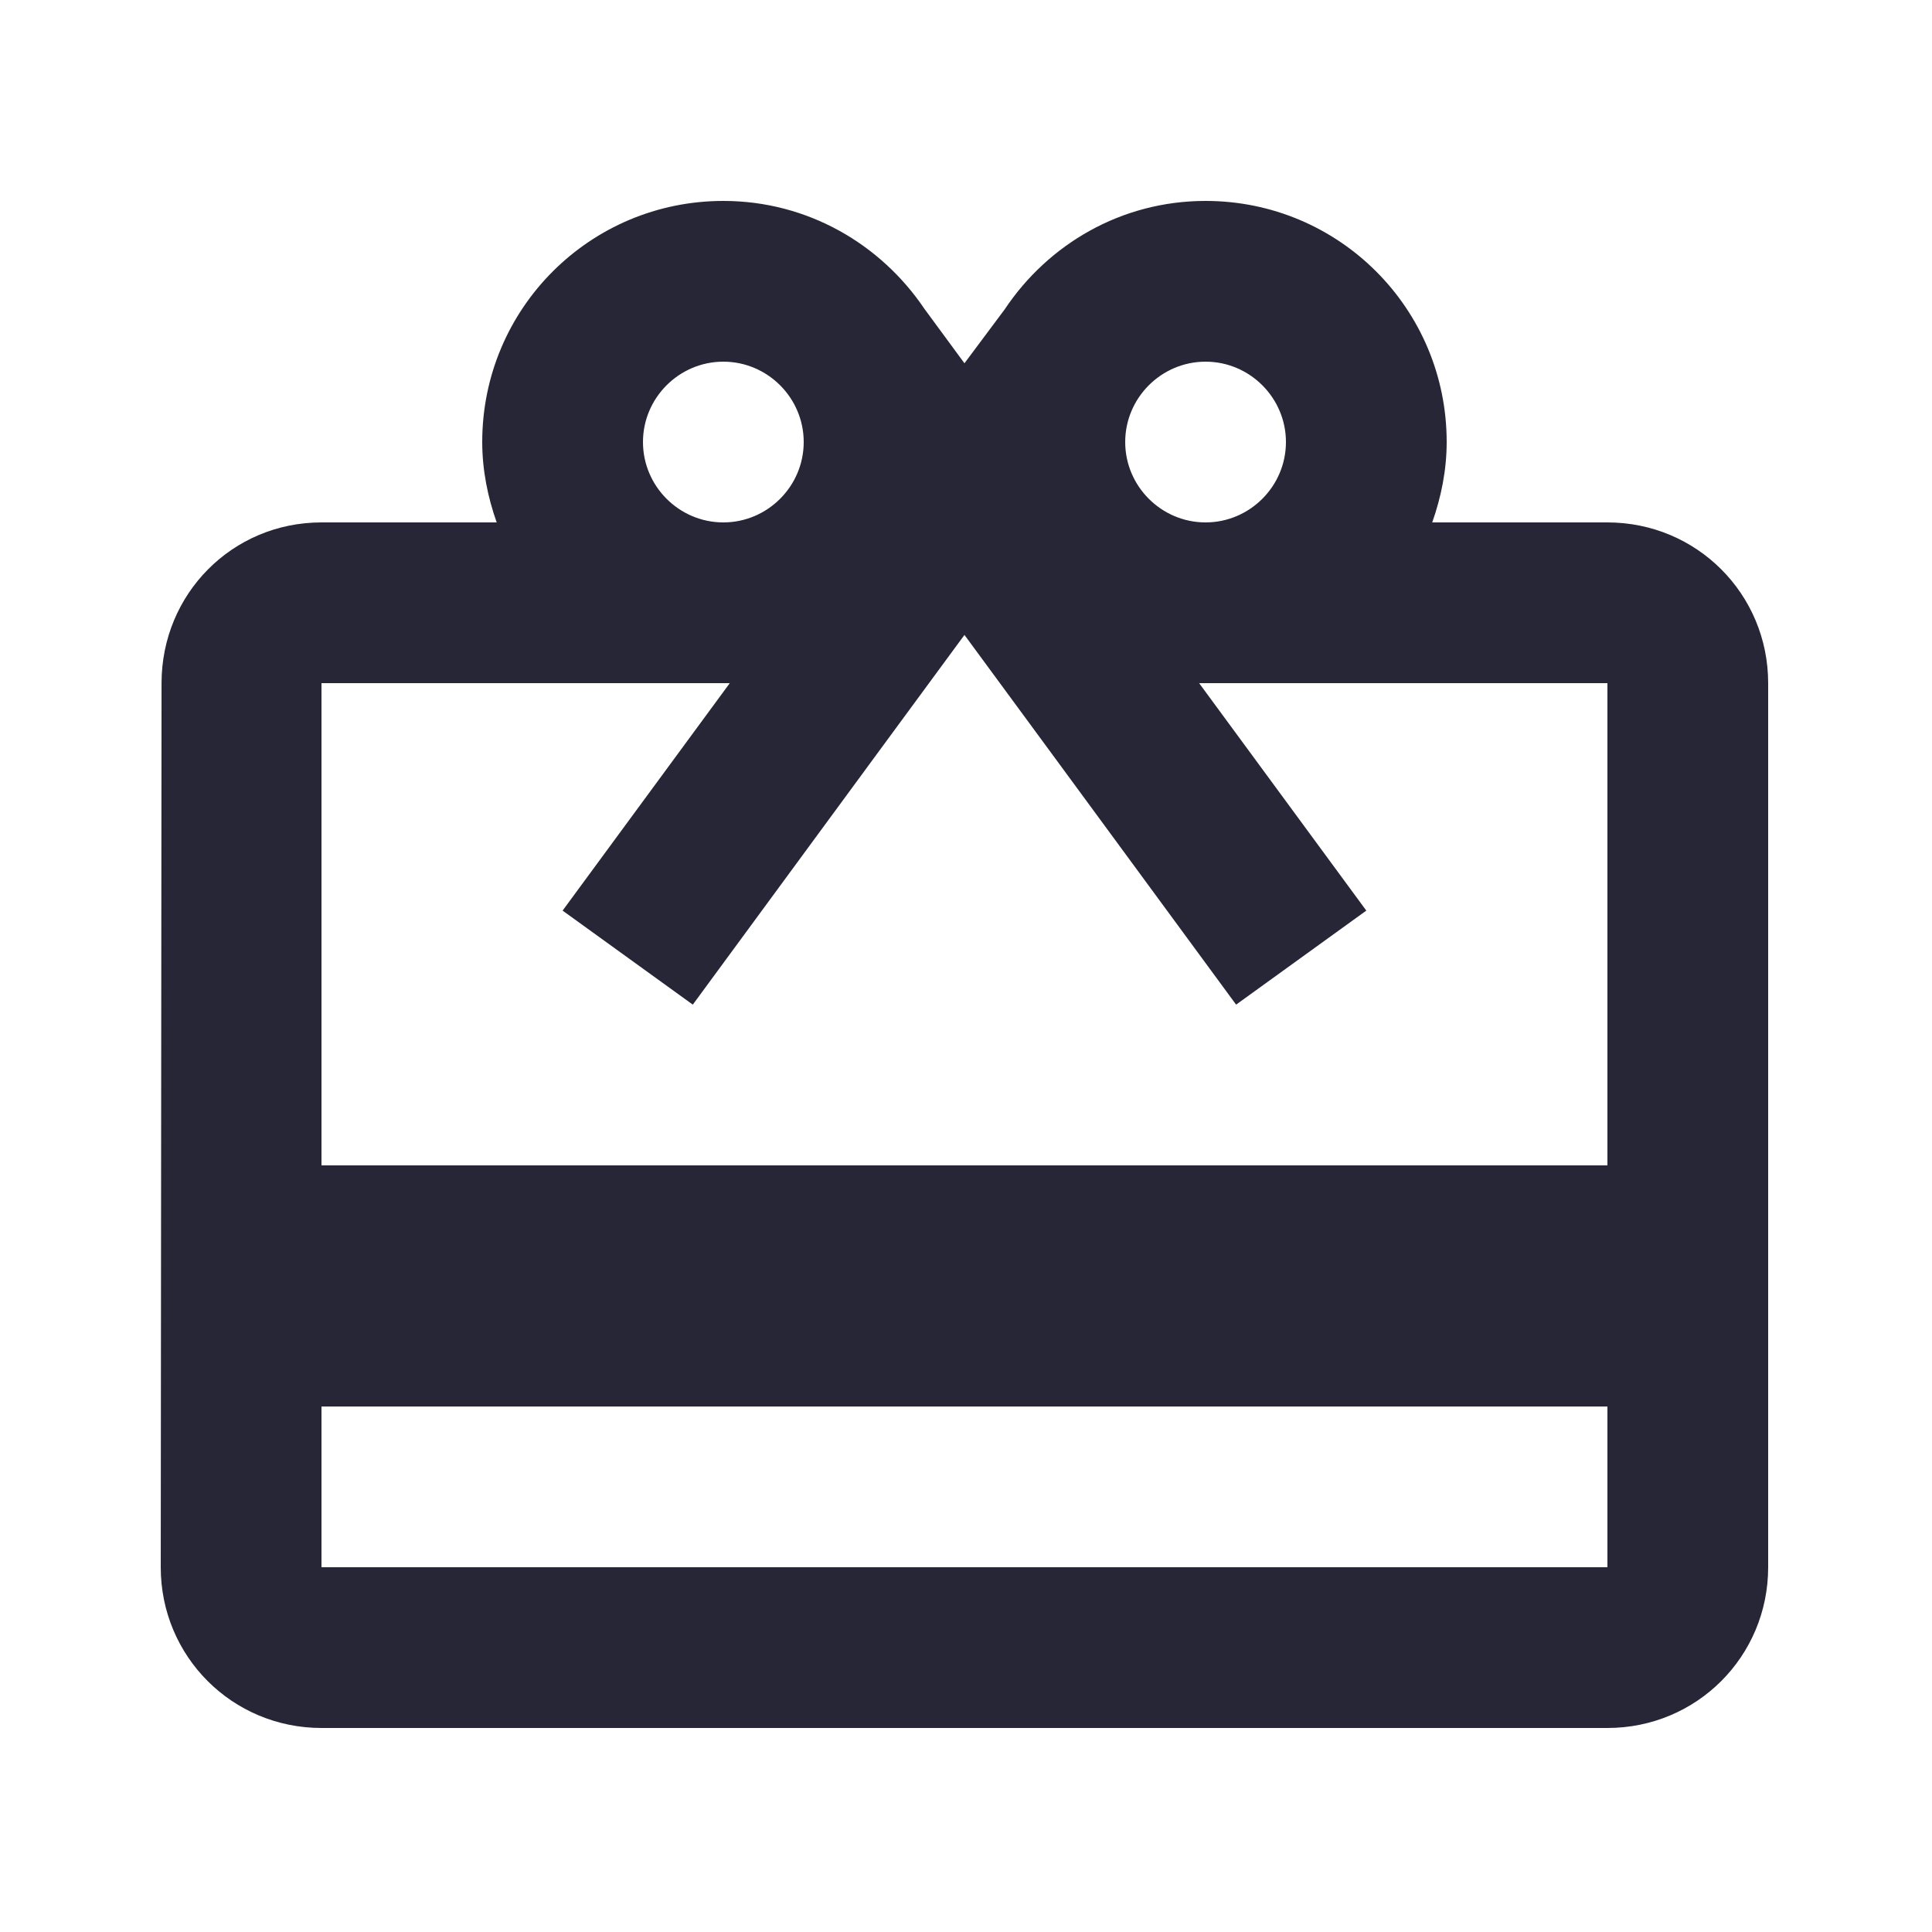<?xml version="1.0" standalone="no"?><!DOCTYPE svg PUBLIC "-//W3C//DTD SVG 1.1//EN" "http://www.w3.org/Graphics/SVG/1.1/DTD/svg11.dtd"><svg width="200" height="200" viewBox="0 0 200 200" version="1.1" xmlns="http://www.w3.org/2000/svg" xmlns:xlink="http://www.w3.org/1999/xlink"><defs><style type="text/css"><![CDATA[
@font-face { font-family: ifont; src: url("//at.alicdn.com/t/font_1442373896_4754455.eot?#iefix") format("embedded-opentype"), url("//at.alicdn.com/t/font_1442373896_4754455.woff") format("woff"), url("//at.alicdn.com/t/font_1442373896_4754455.ttf") format("truetype"), url("//at.alicdn.com/t/font_1442373896_4754455.svg#ifont") format("svg"); }

]]></style></defs><g class="transform-group"><g transform="scale(0.195, 0.195)"><path d="M853.333 277.333l-93.013 0C765.013 264.107 768 249.6 768 234.667c0-70.827-57.173-128-128-128-44.8 0-83.627 23.04-106.667 57.6L512 192.853l-21.333-29.013C467.627 129.707 428.8 106.667 384 106.667c-70.827 0-128 57.173-128 128 0 14.933 2.987 29.44 7.68 42.667L170.667 277.333c-47.36 0-84.907 37.973-84.907 85.333L85.333 832c0 47.36 37.973 85.333 85.333 85.333l682.667 0c47.36 0 85.333-37.973 85.333-85.333l0-469.333C938.667 315.307 900.693 277.333 853.333 277.333zM640 192c23.467 0 42.667 19.2 42.667 42.667s-19.2 42.667-42.667 42.667-42.667-19.2-42.667-42.667S616.533 192 640 192zM384 192c23.467 0 42.667 19.2 42.667 42.667s-19.2 42.667-42.667 42.667-42.667-19.2-42.667-42.667S360.533 192 384 192zM853.333 832 170.667 832l0-85.333 682.667 0L853.333 832zM853.333 618.667 170.667 618.667l0-256 216.747 0L298.667 483.413l69.12 49.92L469.333 395.093l42.667-58.027 42.667 58.027 101.547 138.24L725.333 483.413 636.587 362.667 853.333 362.667 853.333 618.667z" fill="#272636"></path></g></g></svg>